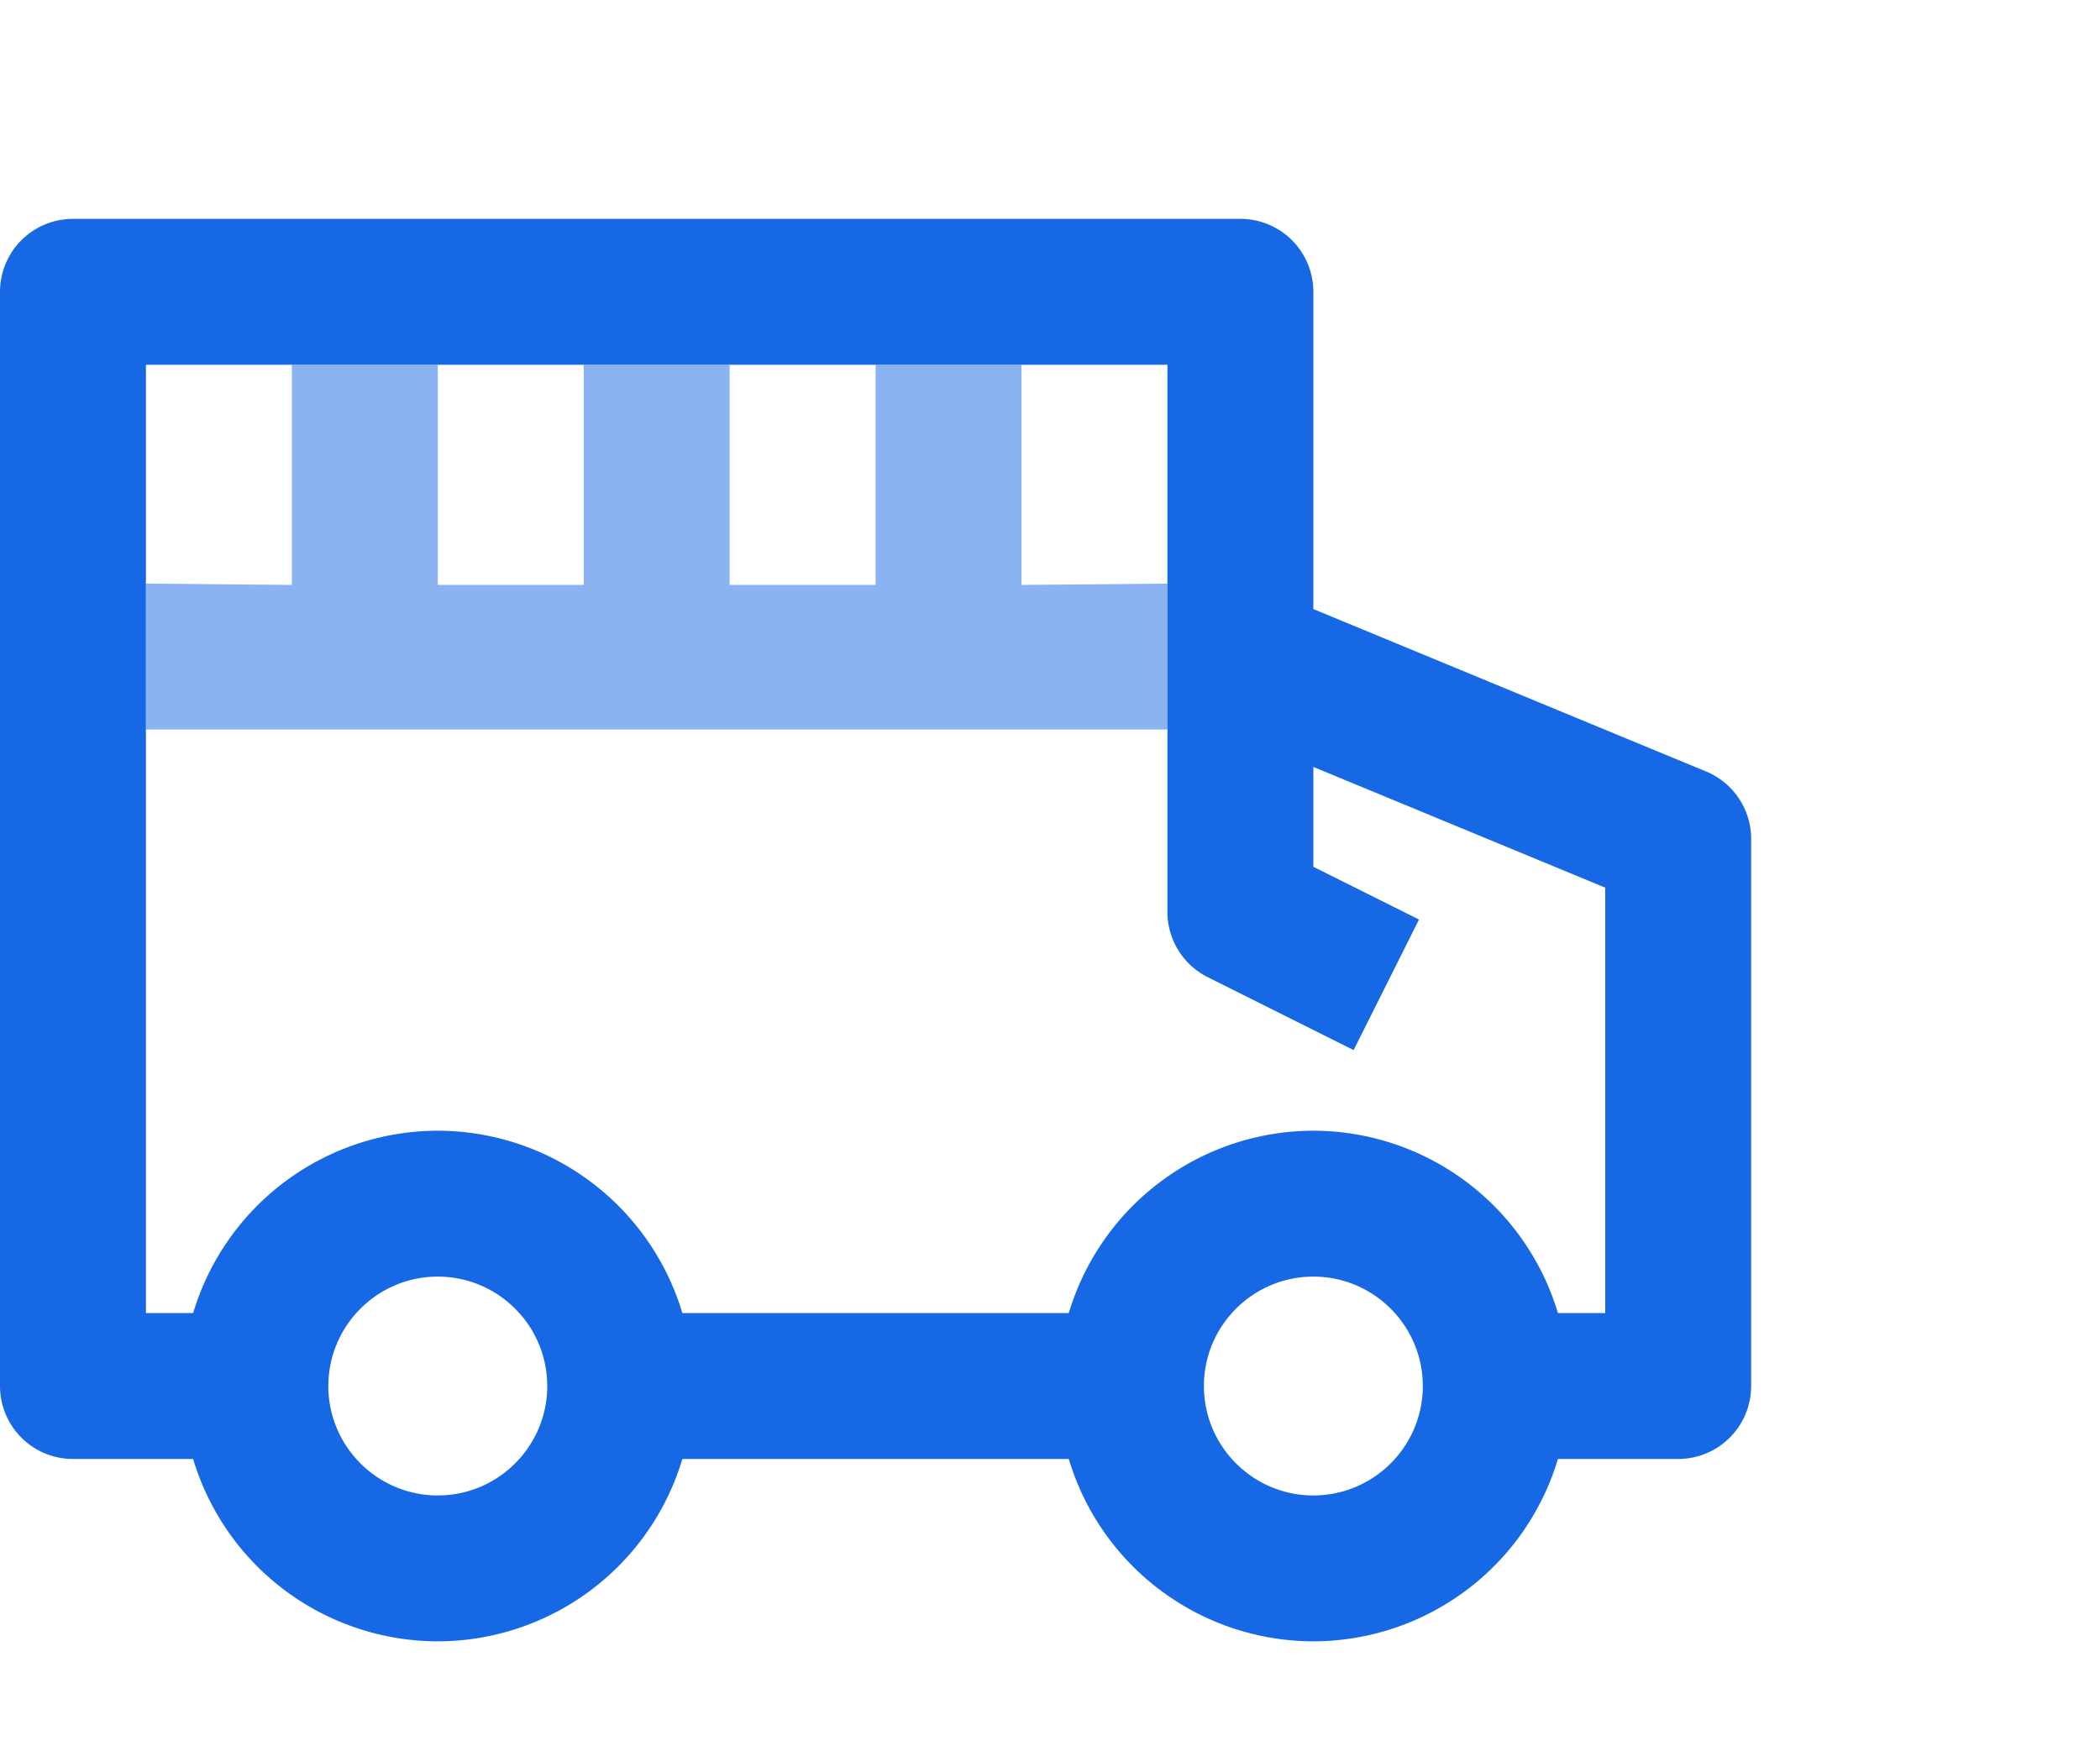 <?xml version="1.0" standalone="no"?><!DOCTYPE svg PUBLIC "-//W3C//DTD SVG 1.1//EN" "http://www.w3.org/Graphics/SVG/1.1/DTD/svg11.dtd"><svg class="icon" width="200px" height="166.78px" viewBox="0 0 1228 1024" version="1.1" xmlns="http://www.w3.org/2000/svg"><path d="M597.333 213.333h-85.333v128.768h-85.333V213.333H341.333v128.768H256V213.333H170.667v128.768L85.333 341.333v85.333h597.333V341.333l-85.333 0.768z" fill="#8BB3F1" /><path d="M938.667 768h-27.648A149.547 149.547 0 0 0 768 661.333a149.547 149.547 0 0 0-143.019 106.667H399.019A149.547 149.547 0 0 0 256 661.333 149.547 149.547 0 0 0 112.939 768H85.333V213.333h597.333v320a42.667 42.667 0 0 0 23.552 38.187l85.333 42.667 38.229-76.373L768 506.965v-58.411l170.667 70.613V768z m-170.667 106.667c-35.285 0-64-28.715-64-64s28.715-64 64-64 64 28.715 64 64-28.715 64-64 64z m-512 0c-35.285 0-64-28.715-64-64s28.715-64 64-64 64 28.715 64 64-28.715 64-64 64z m741.675-423.424L768 356.224V170.667a42.667 42.667 0 0 0-42.667-42.667H42.667a42.667 42.667 0 0 0-42.667 42.667v640a42.667 42.667 0 0 0 42.667 42.667h70.272A149.547 149.547 0 0 0 256 960 149.547 149.547 0 0 0 399.019 853.333h225.963A149.547 149.547 0 0 0 768 960a149.547 149.547 0 0 0 143.019-106.667H981.333a42.667 42.667 0 0 0 42.667-42.667v-320a42.624 42.624 0 0 0-26.325-39.424z" fill="#1768E4" /></svg>